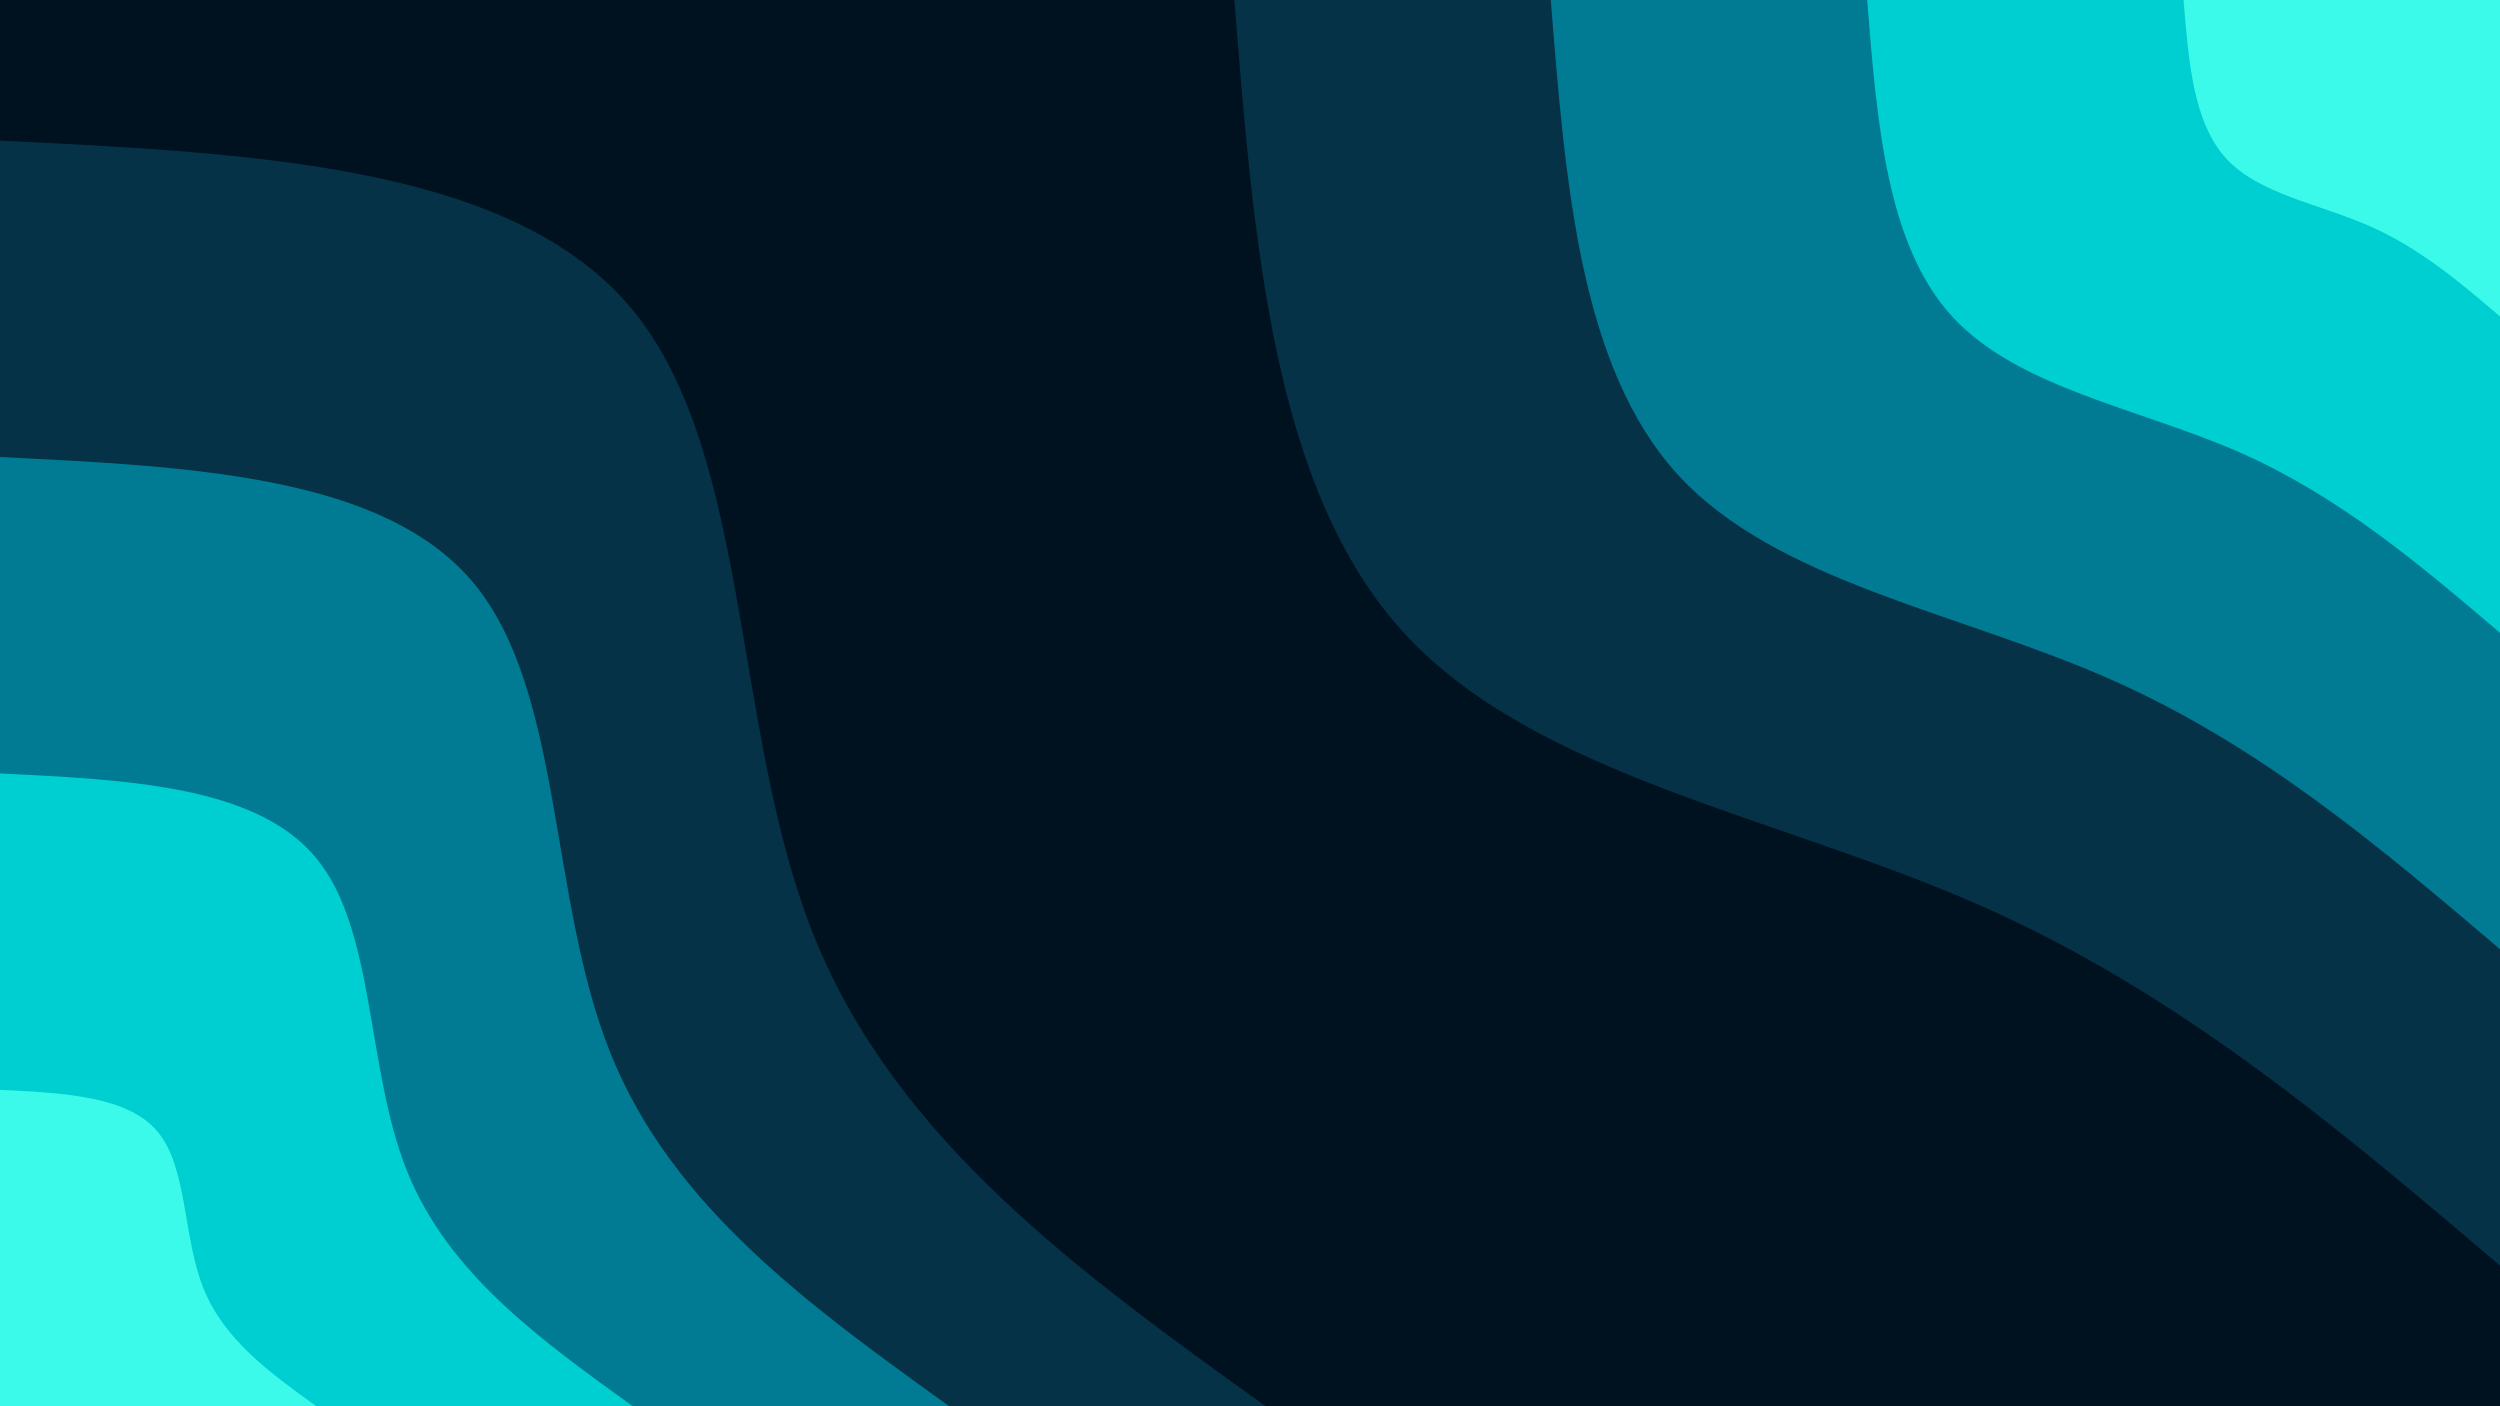 <svg id="visual" viewBox="0 0 960 540" width="960" height="540" xmlns="http://www.w3.org/2000/svg" xmlns:xlink="http://www.w3.org/1999/xlink" version="1.1"><rect x="0" y="0" width="960" height="540" fill="#001220"></rect><defs><linearGradient id="grad1_0" x1="43.8%" y1="0%" x2="100%" y2="100%"><stop offset="14.444%" stop-color="#3cfae9" stop-opacity="1"></stop><stop offset="85.556%" stop-color="#3cfae9" stop-opacity="1"></stop></linearGradient></defs><defs><linearGradient id="grad1_1" x1="43.8%" y1="0%" x2="100%" y2="100%"><stop offset="14.444%" stop-color="#3cfae9" stop-opacity="1"></stop><stop offset="85.556%" stop-color="#00a4b5" stop-opacity="1"></stop></linearGradient></defs><defs><linearGradient id="grad1_2" x1="43.8%" y1="0%" x2="100%" y2="100%"><stop offset="14.444%" stop-color="#00556d" stop-opacity="1"></stop><stop offset="85.556%" stop-color="#00a4b5" stop-opacity="1"></stop></linearGradient></defs><defs><linearGradient id="grad1_3" x1="43.8%" y1="0%" x2="100%" y2="100%"><stop offset="14.444%" stop-color="#00556d" stop-opacity="1"></stop><stop offset="85.556%" stop-color="#001220" stop-opacity="1"></stop></linearGradient></defs><defs><linearGradient id="grad2_0" x1="0%" y1="0%" x2="56.3%" y2="100%"><stop offset="14.444%" stop-color="#3cfae9" stop-opacity="1"></stop><stop offset="85.556%" stop-color="#3cfae9" stop-opacity="1"></stop></linearGradient></defs><defs><linearGradient id="grad2_1" x1="0%" y1="0%" x2="56.3%" y2="100%"><stop offset="14.444%" stop-color="#00a4b5" stop-opacity="1"></stop><stop offset="85.556%" stop-color="#3cfae9" stop-opacity="1"></stop></linearGradient></defs><defs><linearGradient id="grad2_2" x1="0%" y1="0%" x2="56.3%" y2="100%"><stop offset="14.444%" stop-color="#00a4b5" stop-opacity="1"></stop><stop offset="85.556%" stop-color="#00556d" stop-opacity="1"></stop></linearGradient></defs><defs><linearGradient id="grad2_3" x1="0%" y1="0%" x2="56.3%" y2="100%"><stop offset="14.444%" stop-color="#001220" stop-opacity="1"></stop><stop offset="85.556%" stop-color="#00556d" stop-opacity="1"></stop></linearGradient></defs><g transform="translate(960, 0)"><path d="M0 486C-61.6 433.6 -123.2 381.2 -200.5 347.3C-277.8 313.3 -370.7 297.8 -420.9 243C-471.1 188.2 -478.5 94.1 -486 0L0 0Z" fill="#053246"></path><path d="M0 364.5C-46.2 325.2 -92.4 285.9 -150.4 260.5C-208.3 235 -278 223.4 -315.7 182.3C-353.3 141.1 -358.9 70.6 -364.5 0L0 0Z" fill="#007b93"></path><path d="M0 243C-30.8 216.8 -61.6 190.6 -100.2 173.6C-138.9 156.7 -185.3 148.9 -210.4 121.5C-235.5 94.1 -239.3 47 -243 0L0 0Z" fill="#00cfd2"></path><path d="M0 121.5C-15.4 108.4 -30.8 95.3 -50.1 86.8C-69.4 78.3 -92.7 74.5 -105.2 60.8C-117.8 47 -119.6 23.5 -121.5 0L0 0Z" fill="#3cfae9"></path></g><g transform="translate(0, 540)"><path d="M0 -486C98.7 -481.2 197.4 -476.4 243 -420.9C288.6 -365.4 281 -259.1 312.6 -180.5C344.3 -101.9 415.1 -50.9 486 0L0 0Z" fill="#053246"></path><path d="M0 -364.5C74 -360.9 148.1 -357.3 182.2 -315.7C216.4 -274 210.7 -194.3 234.5 -135.4C258.2 -76.4 311.4 -38.2 364.5 0L0 0Z" fill="#007b93"></path><path d="M0 -243C49.4 -240.6 98.7 -238.2 121.5 -210.4C144.3 -182.7 140.5 -129.6 156.3 -90.3C172.1 -50.9 207.6 -25.5 243 0L0 0Z" fill="#00cfd2"></path><path d="M0 -121.5C24.7 -120.3 49.4 -119.1 60.7 -105.2C72.1 -91.3 70.2 -64.8 78.2 -45.1C86.1 -25.5 103.8 -12.7 121.5 0L0 0Z" fill="#3cfae9"></path></g></svg>